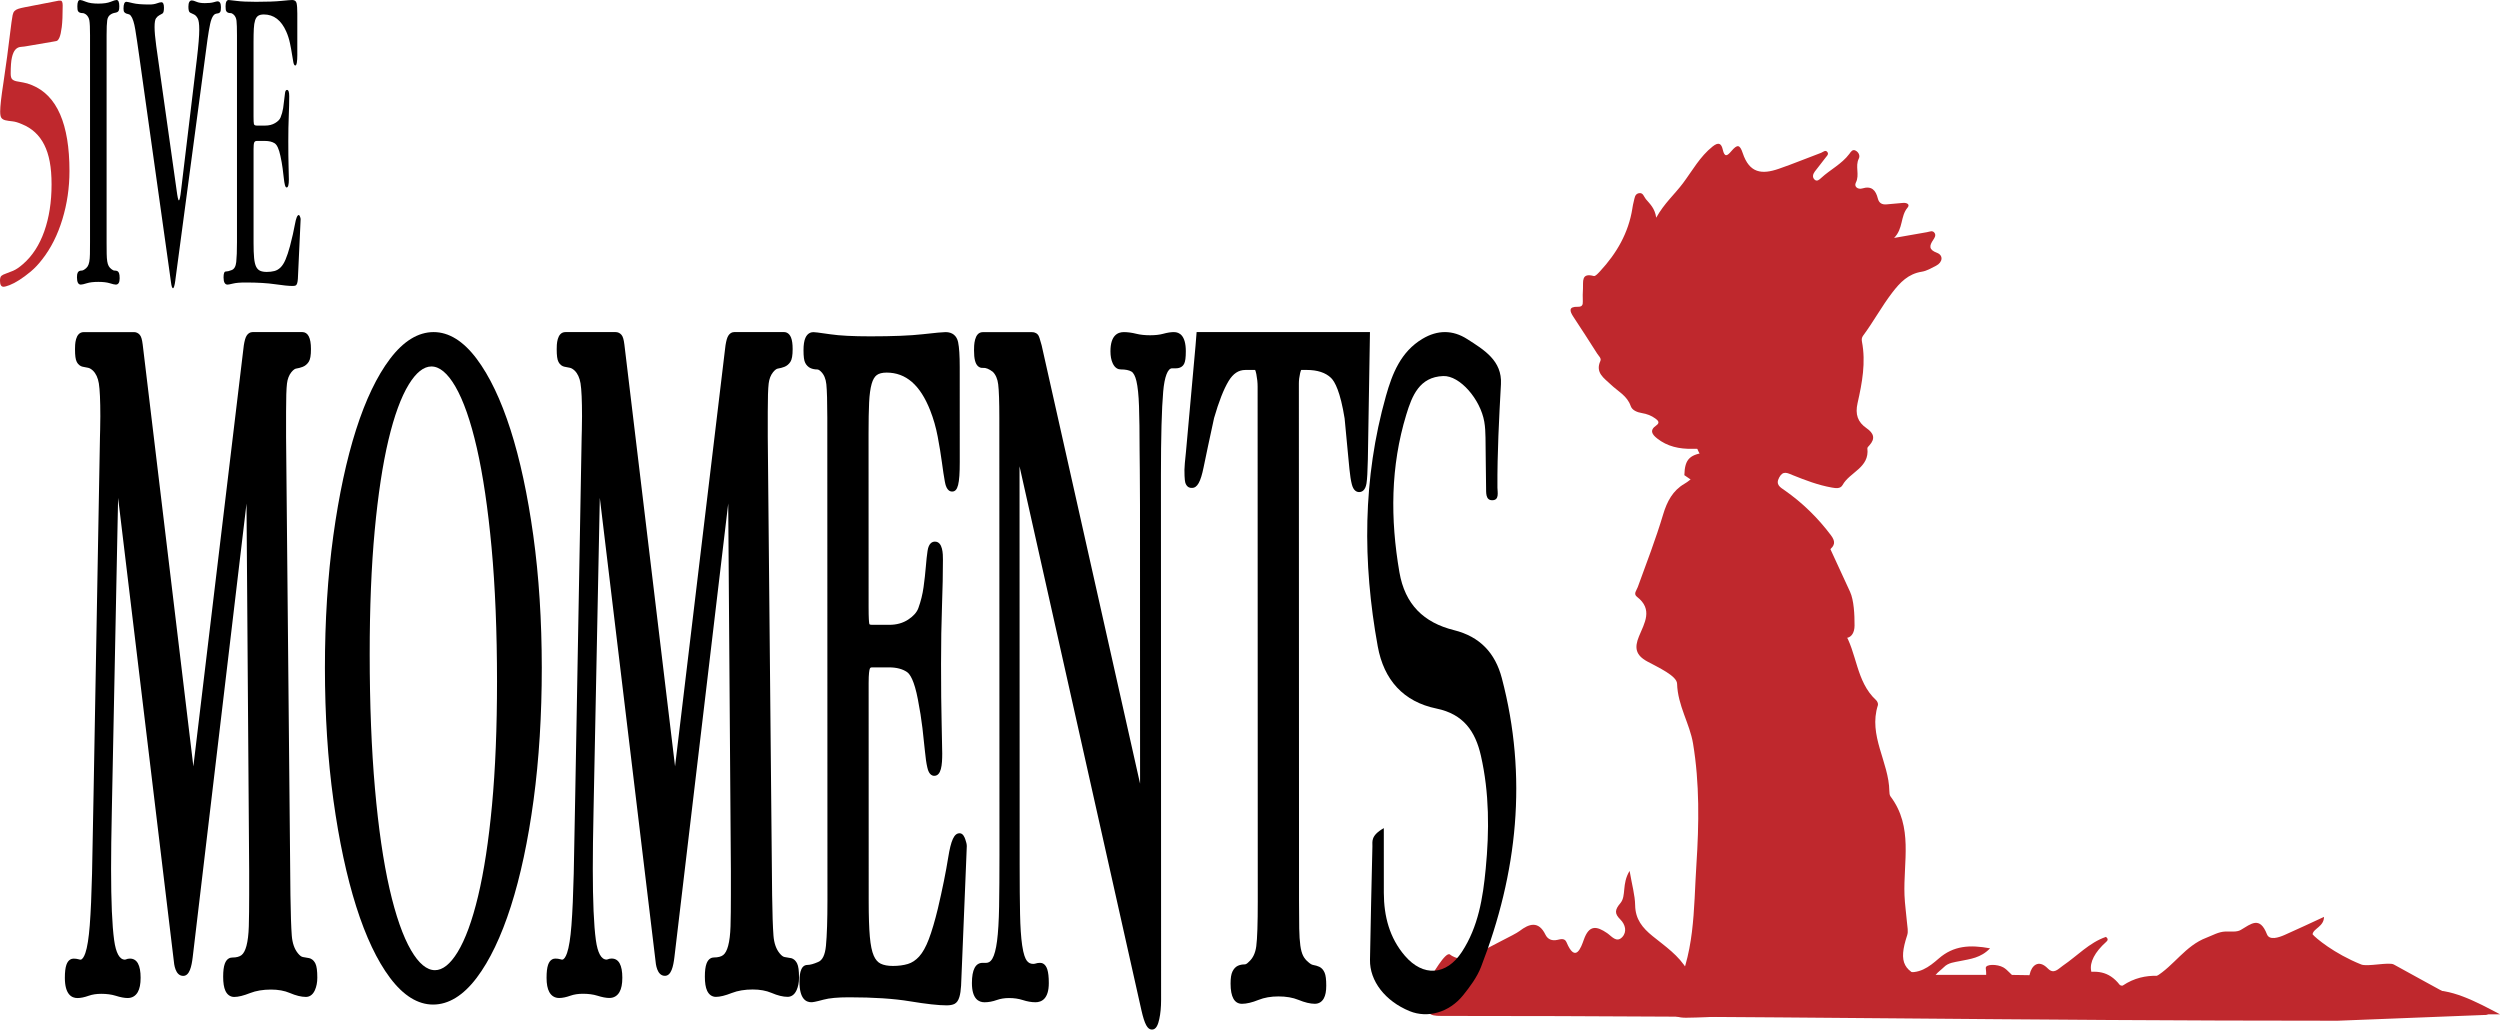 <?xml version="1.0" encoding="UTF-8"?>
<svg id="Livello_2" data-name="Livello 2" xmlns="http://www.w3.org/2000/svg" viewBox="0 0 2492.14 1026.32">
  <defs>
    <style>
      .cls-1 {
        fill: #bf282d;
      }
    </style>
  </defs>
  <g id="Livello_1-2" data-name="Livello 1">
    <g>
      <g>
        <path class="cls-1" d="M1845.13,428.32c-9.07,6.96-14.88,17.63-25.01,22.53-10.88,5.27-22.82,8.32-34.28,12.42-7.57,2.7-12.7-2.08-18.32-5.64-3.61-2.29-5.99-9.97-11.61-4.54-3.97,3.84-5.68,10.51-2.21,15.32,14.11,19.54,16.37,43.97,28.13,64.7,18.32,32.27,35.83,64.86,55.99,96.17,13.53,21.02,12.1,50.1,32.42,68.7,1.17,1.07,2.2,3.58,1.77,4.93-9.82,30.42,11,56.73,11.4,85.73.02,1.8.2,4,1.2,5.33,22.81,30.31,12.62,65.18,13.9,98.49.35,9.09,1.74,18.14,2.49,27.23.34,4.19,1.45,8.79.2,12.55-9.06,27.43-4.2,37.31,24.09,44.75,6.78,1.78,12.38,4.48,12.41,11.14.04,8.58-8.07,7.58-13.83,8.12-7.97.75-17.76-3.11-18.61,10.86-.38,6.32-6.61,3.62-10.45,3.4-44.55-2.53-88.97,2.8-133.62,1.76-26.48-.62-53.58,1.97-80.42,2.26-14.89.16-20.99-7.44-13.77-20.45,23.09-41.61,21.15-87.56,24.08-132.34,2.63-40.14,3.22-80.93-3.37-120.63-3.29-19.81-15.24-37.58-15.9-59.58-.23-7.78-18.57-16.1-29.74-22.15-11.65-6.32-12.88-13.77-8.27-24.95,5.44-13.2,14.29-26.95-1.93-39.46-3.89-3-.5-6.3.74-9.7,8.74-24.04,17.99-47.95,25.3-72.44,3.9-13.06,9.73-23.94,21.26-30.58,14.9-8.59,20.16-25.83,34.71-35.39"/>
        <path class="cls-1" d="M2418.73,987.58c-25.92,3.48-48.19-.19-72.56-5-28.93-5.72-66.21-18.63-86.94-6.44-49.6,29.17-97.56-24.12-143.1,6.28-.63.42-2.61-.07-3.15-.76-22.17-28.53-51.28.23-76.76-8.88-11-3.93-558.47,7.24-590.7-21.2-4.49-3.96-18.49,22.09-20.64,23.59l14.08,35.58c201.14.68,650.01.32,851.15.37,67.34.02,134.69,0,202.03,0-24.26-12.81-49.97-26.67-73.41-23.53Z"/>
        <path class="cls-1" d="M1848.72,623.6c-.08,14.09-11.83,16.86-21.54,4.65-2.21-2.78-4.23-6.04-5.9-9.67l-29.13-63.2c-6.62-14.37-12.17-43.97-3.94-47.77h0c8.24-3.8,20.28,4.78,26.91,19.15l29.13,63.2c3.8,8.25,4.54,22.76,4.47,33.63Z"/>
        <path class="cls-1" d="M1799.66,526.02l-71.35-97.99c-6.35-8.72-18.33-11.12-27.57-5.54-9.23,5.59-12.64,17.32-7.85,27l26.52,53.53c1.01,2.05,2.37,3.92,3.99,5.53l44.84,44.46c4.04,4,9.33,6.02,14.64,6.02,4.8,0,9.63-1.66,13.53-5.02,8.22-7.06,9.64-19.24,3.26-28Z"/>
        <path class="cls-1" d="M1627.25,207.71c-3.84,24.43-15.64,44.79-32.2,62.66-1.81,1.96-4.69,5.21-6.23,4.79-12.86-3.52-10.42,5.69-10.82,12.46-.25,4.23-.35,8.49-.16,12.73.17,3.73-.78,5.57-5.01,5.47-9.37-.24-8.23,4.19-4.33,10.08,8.03,12.13,15.87,24.38,23.69,36.64,1.43,2.24,4.37,4.63,3.18,7.22-5.43,11.87,3.85,17.28,10.28,23.48,7.06,6.81,16.38,11.15,19.94,21.55,1.45,4.22,6.39,6.21,11.14,6.99,4.85.8,9.38,2.46,13.38,5.39,2.73,2,4.95,4.16.89,6.98-6.97,4.84-4.03,8.98.89,12.89,10.25,8.15,22.21,10.57,34.98,10.38,6.65-.1,13.36-.33,19.66,2.46-1.22.7-2.38.75-3.55.87-18.35,1.86-23.49,6.44-23.93,22.93l127.47,87.54c5.53-4.14,11.11-8.22,16.53-12.5,5.77-4.55,7.2-8.38,2.22-15.02-13.05-17.42-28.33-32.34-46.09-44.82-4.41-3.1-9.53-5.6-5.6-12.88,3.89-7.21,8.26-4.46,13.57-2.32,12.63,5.09,25.38,9.94,38.9,12.34,4.07.72,8.56,1.4,10.74-2.54,7.12-12.92,26.99-17.22,24.7-36.51-.11-.9,1.17-2.08,1.98-2.97,6.27-6.89,4.35-12.19-2.76-17.12-8.85-6.13-11.54-13.76-8.97-25.12,4.54-20.03,8.35-40.47,4.35-61.24-.43-2.25-.18-4.12,1.19-5.96,10.32-13.87,18.5-29.16,29.05-42.91,7.77-10.12,15.94-18.69,29.42-20.79,4.92-.77,9.61-3.59,14.18-5.92,6.75-3.45,7.51-10.47.91-12.94-8.41-3.15-7.64-7.06-3.67-12.94,1.31-1.94,2.9-4.35,1.38-6.74-1.93-3.04-4.95-1.33-7.48-.9-10.29,1.72-20.56,3.59-32.93,5.78,9.29-9.46,6.18-21.63,13.35-30.12,2.92-3.46-.83-5.11-4.45-4.81-5.43.45-10.86.91-16.29,1.45-4.57.45-7.65-1.2-8.82-5.84-2.06-8.2-6.05-12.91-15.6-10.02-4.19,1.26-8.4-1.73-6.31-5.83,4.02-7.85-.96-16.25,2.93-23.9,1.44-2.83-.04-6.18-2.93-7.87-3.35-1.96-4.99,1.15-6.52,3.19-7.58,10.12-19.05,15.63-28.11,23.99-1.77,1.63-4.03,3.74-6.32,1.79-2.76-2.34-1.93-5.58,0-8.2,3.43-4.63,7.2-9,10.58-13.66,1.15-1.58,3.51-3.43,2.16-5.52-1.94-3.01-4.4-.27-6.37.47-14.17,5.26-28.14,11.1-42.43,16.01-16.63,5.72-29.07,4.46-35.77-15.7-2.93-8.82-5.44-8.89-11.41-1.89-4.01,4.71-6.66,6.44-8.49-1.6-1.33-5.84-3.95-8.01-10.08-3.14-12.67,10.08-20.17,24.04-29.55,36.6-8.2,10.99-18.72,20.01-26.71,34.41-1.38-9.57-6.33-13.74-10.35-18.54-2.02-2.41-2.68-6.83-7.08-5.85-3.97.88-4.07,4.85-4.91,8-.62,2.34-1.06,4.73-1.44,7.13Z"/>
        <path class="cls-1" d="M2480.64,1011.59c-5.32-.7-57.98-30.2-94.37-50.13-4.92-2.69-26.27,2.47-32.44,0-27.07-10.82-46.11-26.9-48.52-30.12.67-5.8,11.3-7.51,11.39-17.34-14.05,6.47-26.59,12.42-39.28,18.01-5.97,2.63-15.14,5.63-17.6-.67-7.18-18.42-15.79-10.38-26.19-4.28-4.04,2.37-10.15,1.31-15.33,1.54-6.95.31-12.61,3.82-18.79,6.16-21.16,8.01-32.3,27.92-50.65,38.93-12.53,7.52-29.17,14.3-39.42,12.11-30.18-6.42-32.93-26.31-9.77-46.99,1.15-1.03,2.5-2.74-.38-4.86-16.53,5.65-28.57,18.95-42.88,28.68-4.7,3.2-8.97,8.99-15.02,2.81-9.68-9.9-16.33-2.17-17.98,5.44-2.98,13.74-8.84,7.57-14.48,3.77-4.33-2.92-7.45-7.77-11.92-10.3-5.9-3.34-18.03-3.58-17.47.89,2.75,22.16-8.51,17.91-21.47,14.34-2.72-.75-6.46,2.23-9.72,3.51-6.53,2.54-14.44,6.52-19.08-.59-5.73-8.79,3.57-13.42,8.66-18.53,4.34-4.35,10.37-4.78,16.14-5.97,9.89-2.04,20.43-2.98,29.74-12.66-20.06-3.7-36.36-2.76-51.23,10.22-9.51,8.3-19.79,16.22-34.6,12.8-8.92-2.06-11.4-4.74-5.98-12.65,2.09-3.05,7-6.45,1.14-9.99-5.06-3.07-10.32-2.26-13.89,2.97-4.96,7.28-9.42,14.89-14.48,22.1-2.94,4.19-7.76,11.16-12.14,6.76-9.59-9.62-14.14-.97-20.34,3.25-8.87,6.03-15.22,3.58-19.6-5.86-6.31-13.62-2.44-26.17,3.29-38.85,3.99-8.83,11.15-16.9,9.18-29.65-10.14,7.87-14.33,22.95-29.21,18.12-10.78-3.5-14.29-17.47-27.62-21.47,3.07,16.14,20.25,30.52-1.83,44.54-10.3,6.54-16.27,5.5-23.7-3.81-.77,25.99-17.33,35.57-38.36,24.14-2.71-1.47-4.24-1.03-5.62,1.16-7.09,11.2-12.8,4.78-16.81-2.12-8.49-14.62-22.11-23.71-34.63-33.86-10.07-8.17-17.16-16.74-17.38-30.73-.15-9.97-3.08-19.89-5.52-34.26-7.99,12.9-3.14,24.89-9.09,32-5.71,6.81-6.2,10.45-.11,16.49,4.98,4.94,6.81,12.25,1.82,17.54-5.69,6.03-10.61-1-15-3.99-10.61-7.24-17.99-8.35-23.25,6.51-2.7,7.64-8.3,24-17.28,2.56-1.81-4.32-5.83-3.08-9.16-2.33-5.33,1.2-9.59-.57-11.84-5.21-6.92-14.28-16.55-10.73-25.76-3.66-10.58,8.13-92.86,41.45-92.71,70.2.06,12.1,2.36,14.47,14.38,14.47,318.8-.08,574.95,4.83,893.75,4.79l150.4-5.9Z"/>
      </g>
      <path d="M308.08,955.09h-.04c-1.75-.37-3.81-.73-6.1-1.07-1.42-.21-3.06-1.42-4.79-3.52-3.6-4.28-5.71-10.3-6.29-17.9-.63-8.24-1.08-21.86-1.34-40.45l-4.34-456.6v-25.03c-.01-13.72.3-23.22.91-28.26.55-4.56,2.04-8.37,4.4-11.3,2.17-2.63,3.72-3.36,4.61-3.51,2.36-.38,4.58-.96,6.62-1.75,2.43-.94,4.45-2.61,5.99-4.95,1.57-2.39,2.27-6.34,2.27-12.81,0-11.23-2.94-16.92-8.73-16.92h-49.28c-2.1.01-5.88.95-7.64,7.19-.96,3.38-1.68,7.87-2.2,13.64l-49.37,412.12-50.51-420.5c-.63-5.12-1.49-8.01-2.89-9.65-1.54-1.81-3.55-2.76-5.82-2.76l-50.05.02c-8.72,0-8.72,12.81-8.72,17.02,0,6.4.53,10.27,1.71,12.55,1.69,3.35,4.14,4.52,5.86,4.91,1.53.36,3.36.72,5.54,1.09,1.38.25,3.04,1.23,4.73,2.77,3.02,2.94,5,7.22,5.91,12.72.99,6.08,1.49,17.12,1.49,32.8,0,5.46-.06,9.98-.18,13.43-.13,3.54-.19,6.01-.19,7.35l-6.39,356.44c-.51,31.85-1.01,57.58-1.5,78.66-.5,21.05-1.27,38.35-2.27,51.42-.99,12.87-2.48,22.23-4.4,27.83-1.44,4.18-3.21,6.58-4.83,6.58-.26,0-.83-.05-1.9-.38-1.48-.44-3.15-.66-4.98-.66s-5.37.81-7.21,6.23c-1.02,3-1.51,7.22-1.51,12.9,0,16.67,6.83,20.17,12.55,20.17,3.2,0,6.99-.78,11.25-2.3,3.57-1.26,7.75-1.91,12.43-1.91,5.47,0,10.33.65,14.45,1.94,4.72,1.49,8.72,2.25,11.89,2.25h.02c4.41,0,7.9-2.04,10.1-5.91,1.9-3.35,2.83-8.01,2.83-14.27,0-12.69-3.59-19.12-10.64-19.12-1.49,0-2.86.28-4.11.85-.29.14-.56.2-.86.2h0c-5.39,0-9.02-6.56-10.79-19.49-2.01-14.68-3.04-38.56-3.04-70.97,0-7.8.06-16.55.18-26.01.12-9.72.31-20.48.57-32.3l6.25-311.53,55.43,460.84c.35,3.87,1.43,15.65,9.48,15.65,6.33,0,8.33-9.44,9.46-18.69l53.63-452.18,2.65,366.27v23.98c0,12.34-.12,22.83-.36,31.19-.24,8.02-1.04,14.6-2.36,19.55-1.2,4.47-2.86,7.56-4.92,9.17-2.05,1.6-5.14,2.41-9.19,2.41-1.95,0-5.52.8-7.47,6.16-1.1,3.03-1.63,7.27-1.63,12.96,0,6.15.73,10.72,2.21,14,1.81,3.98,4.94,6.17,8.81,6.17h0c4.06,0,9.27-1.28,15.93-3.91,5.83-2.28,12.81-3.44,20.74-3.45h.02c7.12,0,13.42,1.14,18.7,3.39,6.11,2.62,11.5,3.94,16.04,3.94,2.74,0,6.53-1.17,9.01-6.74,1.58-3.58,2.39-7.75,2.39-12.39,0-6.96-.6-11.43-1.87-14.07-1.85-3.8-4.47-5.09-6.33-5.49Z"/>
      <path d="M508.91,428.34h0c-9.54-29.75-20.87-53.5-33.7-70.61-13.28-17.71-27.72-26.69-42.94-26.69h0c-15.46,0-30.09,8.99-43.49,26.7-12.95,17.12-24.34,40.88-33.85,70.64-9.44,29.54-17.06,65.05-22.65,105.55-5.58,40.45-8.39,84.8-8.38,131.83.01,47.05,2.86,91.41,8.46,131.82,5.61,40.48,13.25,76.16,22.71,106.02,9.51,30.05,20.85,53.98,33.7,71.11,13.28,17.71,27.72,26.69,42.94,26.69h.01c15.46,0,30.09-8.99,43.48-26.7,12.95-17.13,24.4-41.06,34.04-71.14,9.57-29.91,17.19-65.59,22.65-106.06,5.45-40.45,8.2-84.8,8.19-131.82-.02-47.04-2.86-91.39-8.46-131.82-5.61-40.46-13.25-75.96-22.71-105.53ZM433.58,967.12h0c-8.13,0-16.14-6.66-23.8-19.8-8.13-13.94-15.36-34.61-21.49-61.43-6.17-26.98-11.05-60.55-14.51-99.77-3.47-39.24-5.23-84.27-5.25-133.83-.02-46.22,1.66-87.72,4.99-123.35,3.31-35.58,7.92-65.97,13.7-90.31,5.73-24.15,12.56-42.8,20.3-55.42,7.28-11.87,14.86-17.88,22.52-17.89h0c8.12,0,16.13,6.67,23.8,19.82,8.13,13.95,15.36,34.61,21.49,61.42,6.16,27,11.11,60.41,14.7,99.29,3.59,38.99,5.42,83.85,5.43,133.32.01,46.23-1.67,87.74-4.99,123.36-3.31,35.58-7.99,66.13-13.88,90.79-5.85,24.49-12.74,43.3-20.49,55.92-7.28,11.87-14.86,17.88-22.52,17.89Z"/>
      <path d="M788.26,955.09h-.04c-1.77-.37-3.83-.73-6.11-1.07-1.41-.21-3.06-1.42-4.79-3.52-3.6-4.28-5.72-10.3-6.29-17.9-.64-8.27-1.09-21.88-1.34-40.45l-4.34-456.6v-25.03c-.01-13.7.3-23.21.91-28.26.55-4.55,2.04-8.36,4.41-11.3,2.17-2.63,3.72-3.36,4.61-3.51,2.36-.38,4.59-.96,6.61-1.75,2.43-.94,4.45-2.61,5.99-4.95,1.55-2.36,2.27-6.43,2.27-12.81,0-4.99-.52-8.71-1.58-11.4-1.9-4.81-5.3-5.53-7.15-5.53h-49.28c-2.1.02-5.87.95-7.64,7.19-.95,3.37-1.68,7.86-2.2,13.64l-49.37,412.11-50.51-420.49c-.63-5.12-1.49-8-2.89-9.65-1.54-1.8-3.55-2.76-5.82-2.76h-50.04c-8.72.02-8.72,12.83-8.72,17.04,0,6.39.53,10.27,1.71,12.55,1.7,3.35,4.15,4.52,5.87,4.9,1.54.36,3.36.72,5.54,1.09,1.38.24,3.04,1.22,4.72,2.76,3.02,2.94,5.01,7.22,5.91,12.72.99,6.09,1.49,17.13,1.49,32.8,0,5.52-.06,10.04-.18,13.44-.13,3.54-.19,6.01-.19,7.35l-6.39,356.44c-.51,31.84-1,57.56-1.5,78.66-.5,21.01-1.26,38.31-2.27,51.42-.99,12.86-2.47,22.22-4.4,27.82-1.44,4.19-3.21,6.58-4.83,6.58-.26,0-.83-.05-1.89-.38-1.47-.44-3.15-.67-4.98-.67s-5.37.81-7.21,6.23c-1.02,3-1.51,7.22-1.51,12.89,0,6.23.89,10.88,2.71,14.22,2.13,3.89,5.53,5.95,9.84,5.95h0c3.2,0,6.99-.78,11.25-2.3,3.58-1.26,7.76-1.91,12.43-1.91,5.47,0,10.34.65,14.45,1.94,4.72,1.49,8.73,2.25,11.91,2.25,4.41,0,7.9-2.04,10.1-5.91,1.91-3.35,2.83-8.02,2.83-14.27,0-12.68-3.59-19.12-10.64-19.12-1.49,0-2.86.28-4.11.85-.29.14-.56.2-.85.2-5.4,0-9.03-6.56-10.79-19.5-2.01-14.69-3.04-38.57-3.05-70.96,0-8.01.06-16.76.18-26.02.12-9.72.31-20.48.57-32.3l6.25-311.52,55.43,460.83c.35,3.87,1.43,15.65,9.48,15.65,6.33,0,8.34-9.45,9.46-18.69l53.63-452.18,2.65,366.27v23.97c.01,12.27-.11,22.76-.36,31.19-.25,8.03-1.04,14.61-2.37,19.55-1.2,4.47-2.85,7.56-4.92,9.17-2.05,1.59-5.14,2.4-9.19,2.41-1.95,0-5.52.8-7.47,6.16-1.1,3.03-1.64,7.27-1.63,12.96,0,6.14.73,10.72,2.22,13.99,1.81,3.98,4.94,6.17,8.8,6.17h0c4.06,0,9.27-1.28,15.94-3.91,5.83-2.28,12.81-3.44,20.73-3.45h.04c7.11,0,13.4,1.14,18.69,3.39,6.1,2.62,11.49,3.94,16.03,3.94h.01c2.74,0,6.53-1.17,9-6.73,1.59-3.58,2.39-7.75,2.39-12.39,0-6.96-.59-11.44-1.87-14.07-1.85-3.8-4.47-5.09-6.33-5.49Z"/>
      <path d="M956.54,830.64h0c-5.37,0-8.55,6.83-11.35,24.36-2.26,14.2-5.71,31.25-10.25,50.64-3.02,12.44-6.05,22.73-9.03,30.56-2.88,7.6-6.13,13.42-9.65,17.3-3.39,3.72-7.18,6.23-11.26,7.44-4.34,1.3-9.35,1.96-14.89,1.96h-.02c-5.07,0-9.18-.77-12.24-2.29-2.86-1.41-5.09-3.97-6.82-7.86-1.87-4.2-3.19-10.58-3.93-18.99-.75-8.66-1.14-20.48-1.14-35.11l-.06-217.72c0-9.61.71-13,1.13-14.17.35-.98.82-1.48,2.36-1.48h16.81s0,0,.02,0c7.4,0,13.44,1.57,17.94,4.65,2.97,2.04,7.25,8.43,10.83,27.25,2.01,10.38,3.55,20,4.55,28.61,1.05,8.99,1.86,16.52,2.48,23.02.65,6.78,1.44,12.23,2.37,16.18.48,2.08,1.93,8.39,6.92,8.39,7,0,7.96-10.71,7.95-22.27,0-4.9-.19-14.72-.58-30-.38-14.97-.58-34.89-.59-59.22,0-20.95.31-40.33.94-57.6.63-17.64.95-33.22.94-46.3,0-5.41,0-18.07-7.97-18.07h0c-2.72,0-6.21,1.59-7.35,9.17-.65,4.26-1.23,9.63-1.74,15.98-.5,6.22-1.27,13.04-2.26,20.28-.98,7.08-2.72,14.08-5.17,20.83-1.52,4.19-4.93,8.04-10.14,11.46-5.27,3.46-11.58,5.22-18.77,5.22h-17.19s0,0,0,0c-2.6,0-2.74-.71-2.8-.99-.32-1.5-.69-5.61-.7-16.62l-.05-173.18c0-12.51.19-22.87.56-30.8.37-7.75,1.22-14.03,2.54-18.65,1.18-4.15,2.89-7.09,5.08-8.72,2.19-1.64,5.49-2.48,9.81-2.48h.02c19.26,0,33.48,12.34,43.46,37.73,3.22,8.17,5.74,16.97,7.47,26.15,1.77,9.41,3.18,18,4.18,25.53,1.05,7.9,1.99,14.13,2.9,19.05.5,2.77,1.84,10.12,7.33,10.12h0c5.67,0,7.58-7.48,7.57-29.62l-.03-94.46c0-11.52-.53-19.64-1.61-24.83-1.35-6.47-5.78-10.03-12.47-10.03h0c-2.68,0-9.97.68-22.92,2.13-12.2,1.38-29.68,2.09-51.96,2.09h-.2c-17.3,0-30.69-.69-39.79-2.05-12.79-1.89-15.76-2.13-16.92-2.13-2.04,0-5.78.74-7.96,5.69-1.28,2.91-1.91,6.96-1.9,12.38,0,6.39.53,10.27,1.71,12.55,1.24,2.46,3.01,4.21,5.23,5.21,1.95.9,4.23,1.36,6.75,1.36,1.04.02,2.33.71,3.76,2.18,3.01,2.97,4.75,7.1,5.32,12.62.62,6.19.94,17.38.95,33.25l.14,480.7c0,20.05-.5,35.48-1.5,45.85-.88,9.06-3.49,14.46-7.91,16.13-4.39,1.9-7.93,2.87-10.5,2.87-7.96,0-7.96,12.37-7.96,17.02,0,16.67,6.42,20.17,11.79,20.17,1.2,0,3.77-.27,12.16-2.57,5.66-1.55,14.16-2.34,25.28-2.35h.23c24.28,0,44.64,1.33,60.53,3.97,16.53,2.73,28.52,4.05,36.65,4.05,3.32,0,5.87-.46,7.83-1.42,2.3-1.17,3.92-3.48,4.96-7.07.84-2.89,1.38-6.51,1.65-11.06.26-4.35.51-10.52.76-18.33l4.17-101.8c.25-5.6.51-11.91.76-19.05,0-1.8-.51-4.06-1.55-6.93-.7-1.91-2.16-5.89-5.65-5.89Z"/>
      <path d="M1170.31,331.04h0c-3.14,0-6.67.56-10.83,1.7-3.52.97-7.83,1.45-12.89,1.46-5.28,0-9.94-.49-13.85-1.47-4.45-1.11-8.64-1.67-12.46-1.67h-.01c-6.07,0-13.31,3.32-13.31,19.13,0,4.69.75,8.69,2.21,11.89,2.32,5.1,5.65,6.18,8.04,6.18h.01c4.68,0,8.28.72,10.67,2.14,2.07,1.24,3.78,4.5,4.95,9.42,1.35,5.74,2.22,14.17,2.59,25.06.38,11.09.58,26.24.59,45.02,0,3.52.06,9.65.19,18.42.13,8.9.2,20.72.2,35.11l.08,277.8-98.15-437.11c-1.81-6.91-2.65-8.83-3.25-9.82-.89-1.46-2.74-3.19-6.51-3.19h-48.9c-8.72.02-8.72,13.62-8.72,18.09,0,8.49,1.23,13.38,3.99,15.87,1.42,1.28,3.18,1.85,5.07,1.66,2.62-.26,5.89,1.06,9.68,3.92,2.9,2.92,4.71,7.13,5.36,12.51.75,6.15,1.13,17.29,1.13,33.13l.13,435.85c0,19.94-.12,37.37-.36,51.81-.25,14.14-.94,25.64-2.06,34.19-1.08,8.24-2.66,14.15-4.7,17.57-2.2,3.68-4.63,4.11-6.27,4.11h-3.44c-7.05,0-10.63,6.79-10.63,20.18,0,15.8,6.82,19.12,12.54,19.12h0c3.96,0,8.14-.77,12.39-2.3,3.59-1.27,7.64-1.91,12.06-1.91h.02c4.95,0,9.48.65,13.45,1.93,4.61,1.5,8.95,2.26,12.89,2.26,6.07,0,13.31-3.33,13.3-19.12,0-6-.49-10.45-1.5-13.62-1.82-5.7-5.3-6.55-7.22-6.55h0c-1.63,0-3.15.24-4.56.72-.62.22-1.4.33-2.31.33-2.75,0-4.79-1.05-6.44-3.32-1.34-1.84-3.22-5.99-4.55-15.27-1.13-7.88-1.83-18.32-2.08-31.02-.26-12.73-.39-29.1-.4-48.66l-.12-397.76,121.46,542.1c3.22,14.16,6.08,19.42,10.55,19.42h0c4.42,0,6.17-5.32,7.31-10.53,1.19-5.46,1.79-11.88,1.79-19.09l-.15-522.92c-.01-38.13.75-66.23,2.25-83.52,1.28-14.7,4.51-23.13,8.86-23.13h3.82c5.11,0,7.31-2.79,8.16-4.45,1.18-2.31,1.71-6.18,1.71-12.56,0-15.78-6.42-19.09-11.79-19.08Z"/>
      <path d="M1192.85,331.04c-.33,4.22-.68,8.7-1.07,13.52l-9.51,105.48c-.51,4.21-.9,8.15-1.16,11.71-.39,5.33-.39,6.24-.39,6.54,0,9.88.61,12.57,1.26,13.98,1.6,3.56,4.17,4.09,5.56,4.09h.77c5.21,0,8.55-5.96,11.51-20.55,2.38-11.71,5.9-28.29,10.43-49.07,4.73-16.43,9.61-28.87,14.53-36.97,4.47-7.38,9.9-10.97,16.59-10.97h9.81c.27.54.73,1.73,1.2,4.12.85,4.33,1.28,8.54,1.28,12.51l.15,512.95c0,22.22-.5,37.31-1.49,44.87-.91,6.94-3.41,12.11-7.65,15.78l-.21.2c-1.37,1.41-2.61,2.13-3.69,2.13-2.49,0-4.75.46-6.76,1.36-2.26,1.04-4.09,2.99-5.44,5.79-1.26,2.59-1.87,6.51-1.86,11.97,0,13.38,3.84,20.17,11.4,20.17,4.51,0,10.08-1.32,16.53-3.92,5.69-2.28,12.34-3.44,19.76-3.44h.02c7.65,0,14.35,1.15,19.9,3.42,6.33,2.6,11.83,3.92,16.36,3.92h.01c3.94,0,7.04-1.88,8.98-5.43,1.63-2.98,2.42-7.12,2.41-12.64,0-6.2-.51-10.28-1.61-12.87-1.22-2.88-3.01-4.87-5.35-5.96-1.77-.8-3.84-1.41-6.17-1.82-1.35-.23-3-1.21-4.91-2.95-2.17-1.78-3.86-3.89-5.05-6.27-1.24-2.47-2.15-5.83-2.73-10.01-.62-4.43-1-10.14-1.12-16.98-.13-6.82-.19-15.76-.2-27.34l-.15-516.1c0-3.25.42-6.72,1.25-10.31.42-1.83.83-2.75,1.06-3.17h5.39s.01,0,.02,0c10.73,0,18.93,2.68,24.37,7.96,3.81,3.71,9.26,13.77,13.52,40.41,1.02,10.49,1.91,19.93,2.68,28.32.77,8.41,1.47,15.77,2.11,22.07.66,6.54,1.44,11.51,2.38,15.19,1.64,6.44,4.87,7.79,7.29,7.79,2.7,0,6.16-1.49,7.34-8.6.66-4.06,1.11-11.94,1.37-24.11l2.09-126.76h-172.82Z"/>
      <path d="M1379.46,825.52c0,24.29-.06,44.46.02,64.62.09,23.15,5.56,44.66,20.94,62.59,18.26,21.29,41.45,19.7,56.81-3.76,16.48-25.18,21.02-53.88,23.82-83.05,3.62-37.75,3.65-75.39-4.8-112.58-5.48-24.14-17.22-41.46-44.29-47.02-32.89-6.75-52.45-28.49-58.54-61.98-15.24-83.83-15.07-167.22,8.18-249.65,6.27-22.21,14.78-44.05,36.45-56.97,14.98-8.93,30.07-9,44.59.31,16.68,10.69,34.87,21.49,33.59,44.87-1.88,34.38-3.72,68.73-3.51,103.18.03,4.7,2.14,12.66-5.34,12.58-6.6-.07-5.87-7.64-5.97-12.74-.32-16.54-.3-33.09-.58-49.63-.09-5.28-.31-10.63-1.2-15.82-3.86-22.41-24.33-46.21-40.93-45.61-23.85.86-31.16,19.88-36.82,38.41-15.78,51.68-16.01,104.05-6.88,157.11,5.54,32.19,24.19,50.25,54.46,57.8,25.75,6.42,41.03,22.69,47.64,47.8,25.88,98.32,15.65,194.15-20.73,287.91-3.97,10.23-10.93,19.63-17.91,28.28-13.89,17.21-35.36,23.07-53.17,15.82-24.36-9.92-40.01-30.01-39.61-51.22.71-37.71,1.48-75.41,2.41-113.11.12-4.83-1.86-10.61,11.36-18.14Z"/>
      <path class="cls-1" d="M28.48,45.69c-2.87.56-5.4.9-7.58,1.04-2.19.14-4.03,1.03-5.53,2.68-1.5,1.65-2.66,4.27-3.48,7.84-.82,3.58-1.23,8.95-1.23,16.1,0,2.75.48,4.61,1.43,5.58.95.96,2.36,1.65,4.2,2.06s4.1.82,6.76,1.23c2.66.42,5.63,1.31,8.91,2.68,24.86,10.22,37.29,38.74,37.29,85.55,0,16.68-2.36,32.75-7.07,48.22-4.71,15.47-11.37,28.71-19.98,39.74-3.69,4.84-7.55,8.94-11.58,12.31-4.03,3.35-7.86,6.18-11.47,8.47-3.62,2.28-6.83,3.97-9.63,5.05-2.8,1.08-4.81,1.61-6.04,1.61-2.32,0-3.48-2.02-3.48-6.05,0-2.42.48-4.03,1.43-4.84.95-.81,2.42-1.55,4.4-2.22,1.98-.68,4.41-1.62,7.27-2.82,2.87-1.22,6.15-3.43,9.83-6.65,9.29-8.06,16.36-18.95,21.21-32.65,4.85-13.71,7.27-29.29,7.27-46.76s-2.43-29.83-7.27-39.51c-4.85-9.67-12.26-16.53-22.23-20.56-3.69-1.63-6.9-2.58-9.63-2.85-2.73-.27-4.99-.61-6.76-1.02-1.78-.41-3.11-1.15-4-2.24-.89-1.09-1.33-3.26-1.33-6.53,0-5.17,1.09-14.81,3.28-28.95,2.18-14.14,4.85-34.12,7.99-59.95.41-2.99.78-5.36,1.13-7.13.34-1.77.95-3.13,1.84-4.08.89-.95,2.15-1.7,3.79-2.24,1.64-.54,3.89-1.09,6.76-1.63L58.6.65h1.84c1.36,0,2.05,1.62,2.05,4.86,0,9.46-.31,16.61-.92,21.47-.61,4.86-1.4,8.37-2.36,10.53-.96,2.16-2.02,3.31-3.18,3.44-1.16.14-2.29.34-3.38.61l-24.18,4.13Z"/>
      <path d="M106.26,241.37c0,4.81.03,8.71.09,11.71.06,3,.24,5.48.55,7.43.3,1.96.79,3.53,1.47,4.73.67,1.2,1.62,2.25,2.84,3.15,1.1.9,2.14,1.35,3.12,1.35s1.83.15,2.57.45c.73.3,1.31.98,1.74,2.03.43,1.06.64,2.78.64,5.18,0,4.21-1.28,6.3-3.85,6.3-1.1,0-3.09-.45-5.96-1.35-2.87-.9-6.69-1.35-11.46-1.35s-8.59.45-11.46,1.35c-2.87.9-4.86,1.35-5.96,1.35-2.57,0-3.85-2.4-3.85-7.21,0-2.1.21-3.6.64-4.5.43-.9.98-1.5,1.65-1.8.67-.3,1.44-.45,2.29-.45s1.71-.3,2.57-.9c1.47-.9,2.6-1.95,3.39-3.15.79-1.2,1.38-2.77,1.74-4.73.37-1.95.58-4.5.64-7.66.06-3.15.09-7.13.09-11.93V35.13c0-7.21-.21-12.08-.64-14.64-.43-2.55-1.56-4.57-3.39-6.08-1.22-.9-2.38-1.35-3.48-1.35-.98,0-1.87-.15-2.66-.45-.8-.3-1.41-.82-1.83-1.58-.43-.75-.64-2.32-.64-4.73,0-4.2.92-6.3,2.75-6.3.98,0,2.93.6,5.87,1.8,2.93,1.2,7.03,1.8,12.29,1.8s9.35-.6,12.29-1.8c2.93-1.2,4.89-1.8,5.87-1.8,1.83,0,2.75,2.1,2.75,6.3,0,2.1-.18,3.53-.55,4.28-.37.75-.92,1.28-1.65,1.58-.73.3-1.59.53-2.57.68-.98.15-2.02.53-3.12,1.13-2.32,1.2-3.7,3.23-4.13,6.08-.43,2.86-.64,7.88-.64,15.09v206.25Z"/>
      <path d="M174.83,279.23c-.73,5.38-1.53,8.08-2.38,8.08s-1.53-2.02-2.02-6.06c-.49-4.04-1.16-8.9-2.02-14.59l-29.52-210.05c-1.59-11.37-2.93-20.42-4.03-27.15-1.1-6.73-2.57-11.3-4.4-13.69-.61-.9-1.35-1.42-2.2-1.58-.85-.15-1.65-.37-2.38-.68-.73-.3-1.38-.75-1.93-1.35-.55-.6-.83-1.8-.83-3.6,0-4.5.98-6.76,2.93-6.76.61,0,2.75.45,6.42,1.35s9.17,1.34,16.5,1.34c2.81,0,5.25-.37,7.33-1.12,2.08-.75,3.6-1.13,4.58-1.13,1.71,0,2.57,1.79,2.57,5.38,0,3.29-.49,5.24-1.47,5.84-.98.6-2.05,1.2-3.21,1.79-1.16.6-2.23,1.58-3.21,2.92-.98,1.35-1.47,4.26-1.47,8.75s.55,10.77,1.65,18.85l20.35,144.1c.85,6.59,1.59,9.87,2.2,9.87.73,0,1.47-3.29,2.2-9.87l15.77-131.09c1.59-13.47,2.38-23.19,2.38-29.17s-.55-9.51-1.65-11.45-2.35-3.22-3.76-3.81c-1.41-.6-2.66-1.2-3.76-1.79-1.1-.6-1.65-2.55-1.65-5.84,0-4.19,1.16-6.29,3.48-6.29.98,0,2.5.45,4.58,1.35,2.08.9,4.83,1.34,8.25,1.34,3.79,0,6.72-.3,8.8-.89,2.08-.6,3.36-.9,3.85-.9,2.32,0,3.48,1.95,3.48,5.84,0,2.39-.25,3.97-.73,4.71-.49.75-1.1,1.2-1.83,1.34-.73.15-1.53.3-2.38.45-.86.15-1.65.68-2.38,1.57-1.47,1.8-2.63,4.71-3.48,8.75-.86,4.04-1.71,9.06-2.57,15.04l-32.09,240.17Z"/>
      <path d="M296.4,54.04c0,7.51-.67,11.26-2.02,11.26-.86,0-1.5-1.05-1.93-3.15-.43-2.1-.89-4.8-1.38-8.11-.49-3.3-1.16-6.98-2.02-11.03-.86-4.05-2.08-7.88-3.67-11.48-5.01-11.41-12.47-17.11-22.37-17.11-2.45,0-4.34.45-5.68,1.35-1.35.9-2.35,2.41-3.03,4.5-.67,2.1-1.1,4.88-1.28,8.33-.18,3.45-.28,7.88-.28,13.28v74.3c0,3.91.12,6.38.37,7.43.24,1.06,1.22,1.58,2.93,1.58h8.25c3.79,0,7.09-.82,9.9-2.48,2.81-1.65,4.64-3.53,5.5-5.63,1.22-3,2.08-6.08,2.57-9.23.49-3.15.85-6.08,1.1-8.78.24-2.7.52-4.95.83-6.75.3-1.8.95-2.7,1.93-2.7,1.47,0,2.2,2.1,2.2,6.3,0,5.71-.15,12.31-.46,19.81-.31,7.51-.46,15.76-.46,24.77,0,10.51.09,18.99.28,25.44.18,6.46.28,10.74.28,12.83,0,5.4-.73,8.11-2.2,8.11-.73,0-1.31-.82-1.74-2.48-.43-1.65-.8-3.9-1.1-6.76-.31-2.85-.7-6.15-1.19-9.91-.49-3.75-1.22-7.88-2.2-12.38-1.47-6.9-3.42-11.1-5.87-12.61-2.45-1.5-5.62-2.25-9.53-2.25h-8.07c-1.35,0-2.23.53-2.66,1.59-.43,1.06-.64,3.25-.64,6.57v93.41c0,6.35.18,11.41.55,15.19.37,3.78,1.04,6.65,2.02,8.61.98,1.97,2.32,3.33,4.03,4.08,1.71.76,3.91,1.13,6.6,1.13s5.35-.3,7.61-.9c2.26-.6,4.31-1.8,6.14-3.6,1.83-1.8,3.48-4.43,4.95-7.88,1.47-3.45,2.93-7.88,4.4-13.28,2.2-8.4,3.85-15.68,4.95-21.84,1.1-6.15,2.38-9.23,3.85-9.23.37,0,.76.53,1.19,1.58.43,1.06.64,1.88.64,2.48-.12,3-.25,5.71-.37,8.11l-2.02,43.68c-.12,3.41-.25,6.02-.37,7.84-.12,1.82-.37,3.3-.73,4.43-.37,1.13-.89,1.84-1.56,2.15-.67.3-1.68.45-3.03.45-3.79,0-9.57-.58-17.33-1.72-7.76-1.15-17.57-1.73-29.43-1.73-5.5,0-9.69.35-12.56,1.06-2.87.7-4.68,1.05-5.41,1.05-2.69,0-4.03-2.4-4.03-7.21,0-3.9.73-5.85,2.2-5.85s3.36-.45,5.68-1.35c2.69-.9,4.28-3.6,4.77-8.11.49-4.5.73-11.1.73-19.81V35.13c0-6.9-.15-11.71-.46-14.41-.31-2.7-1.31-4.8-3.03-6.3-.98-.9-1.96-1.35-2.93-1.35s-1.83-.15-2.57-.45c-.73-.3-1.32-.82-1.74-1.58-.43-.75-.64-2.32-.64-4.73,0-4.2,1.04-6.3,3.12-6.3.73,0,3.36.3,7.88.9,4.52.6,11,.9,19.44.9,10.76,0,19.13-.3,25.12-.9,5.99-.6,9.59-.9,10.82-.9,2.44,0,3.91,1.06,4.4,3.15.49,2.1.73,5.56.73,10.36v40.53Z"/>
    </g>
  </g>
</svg>